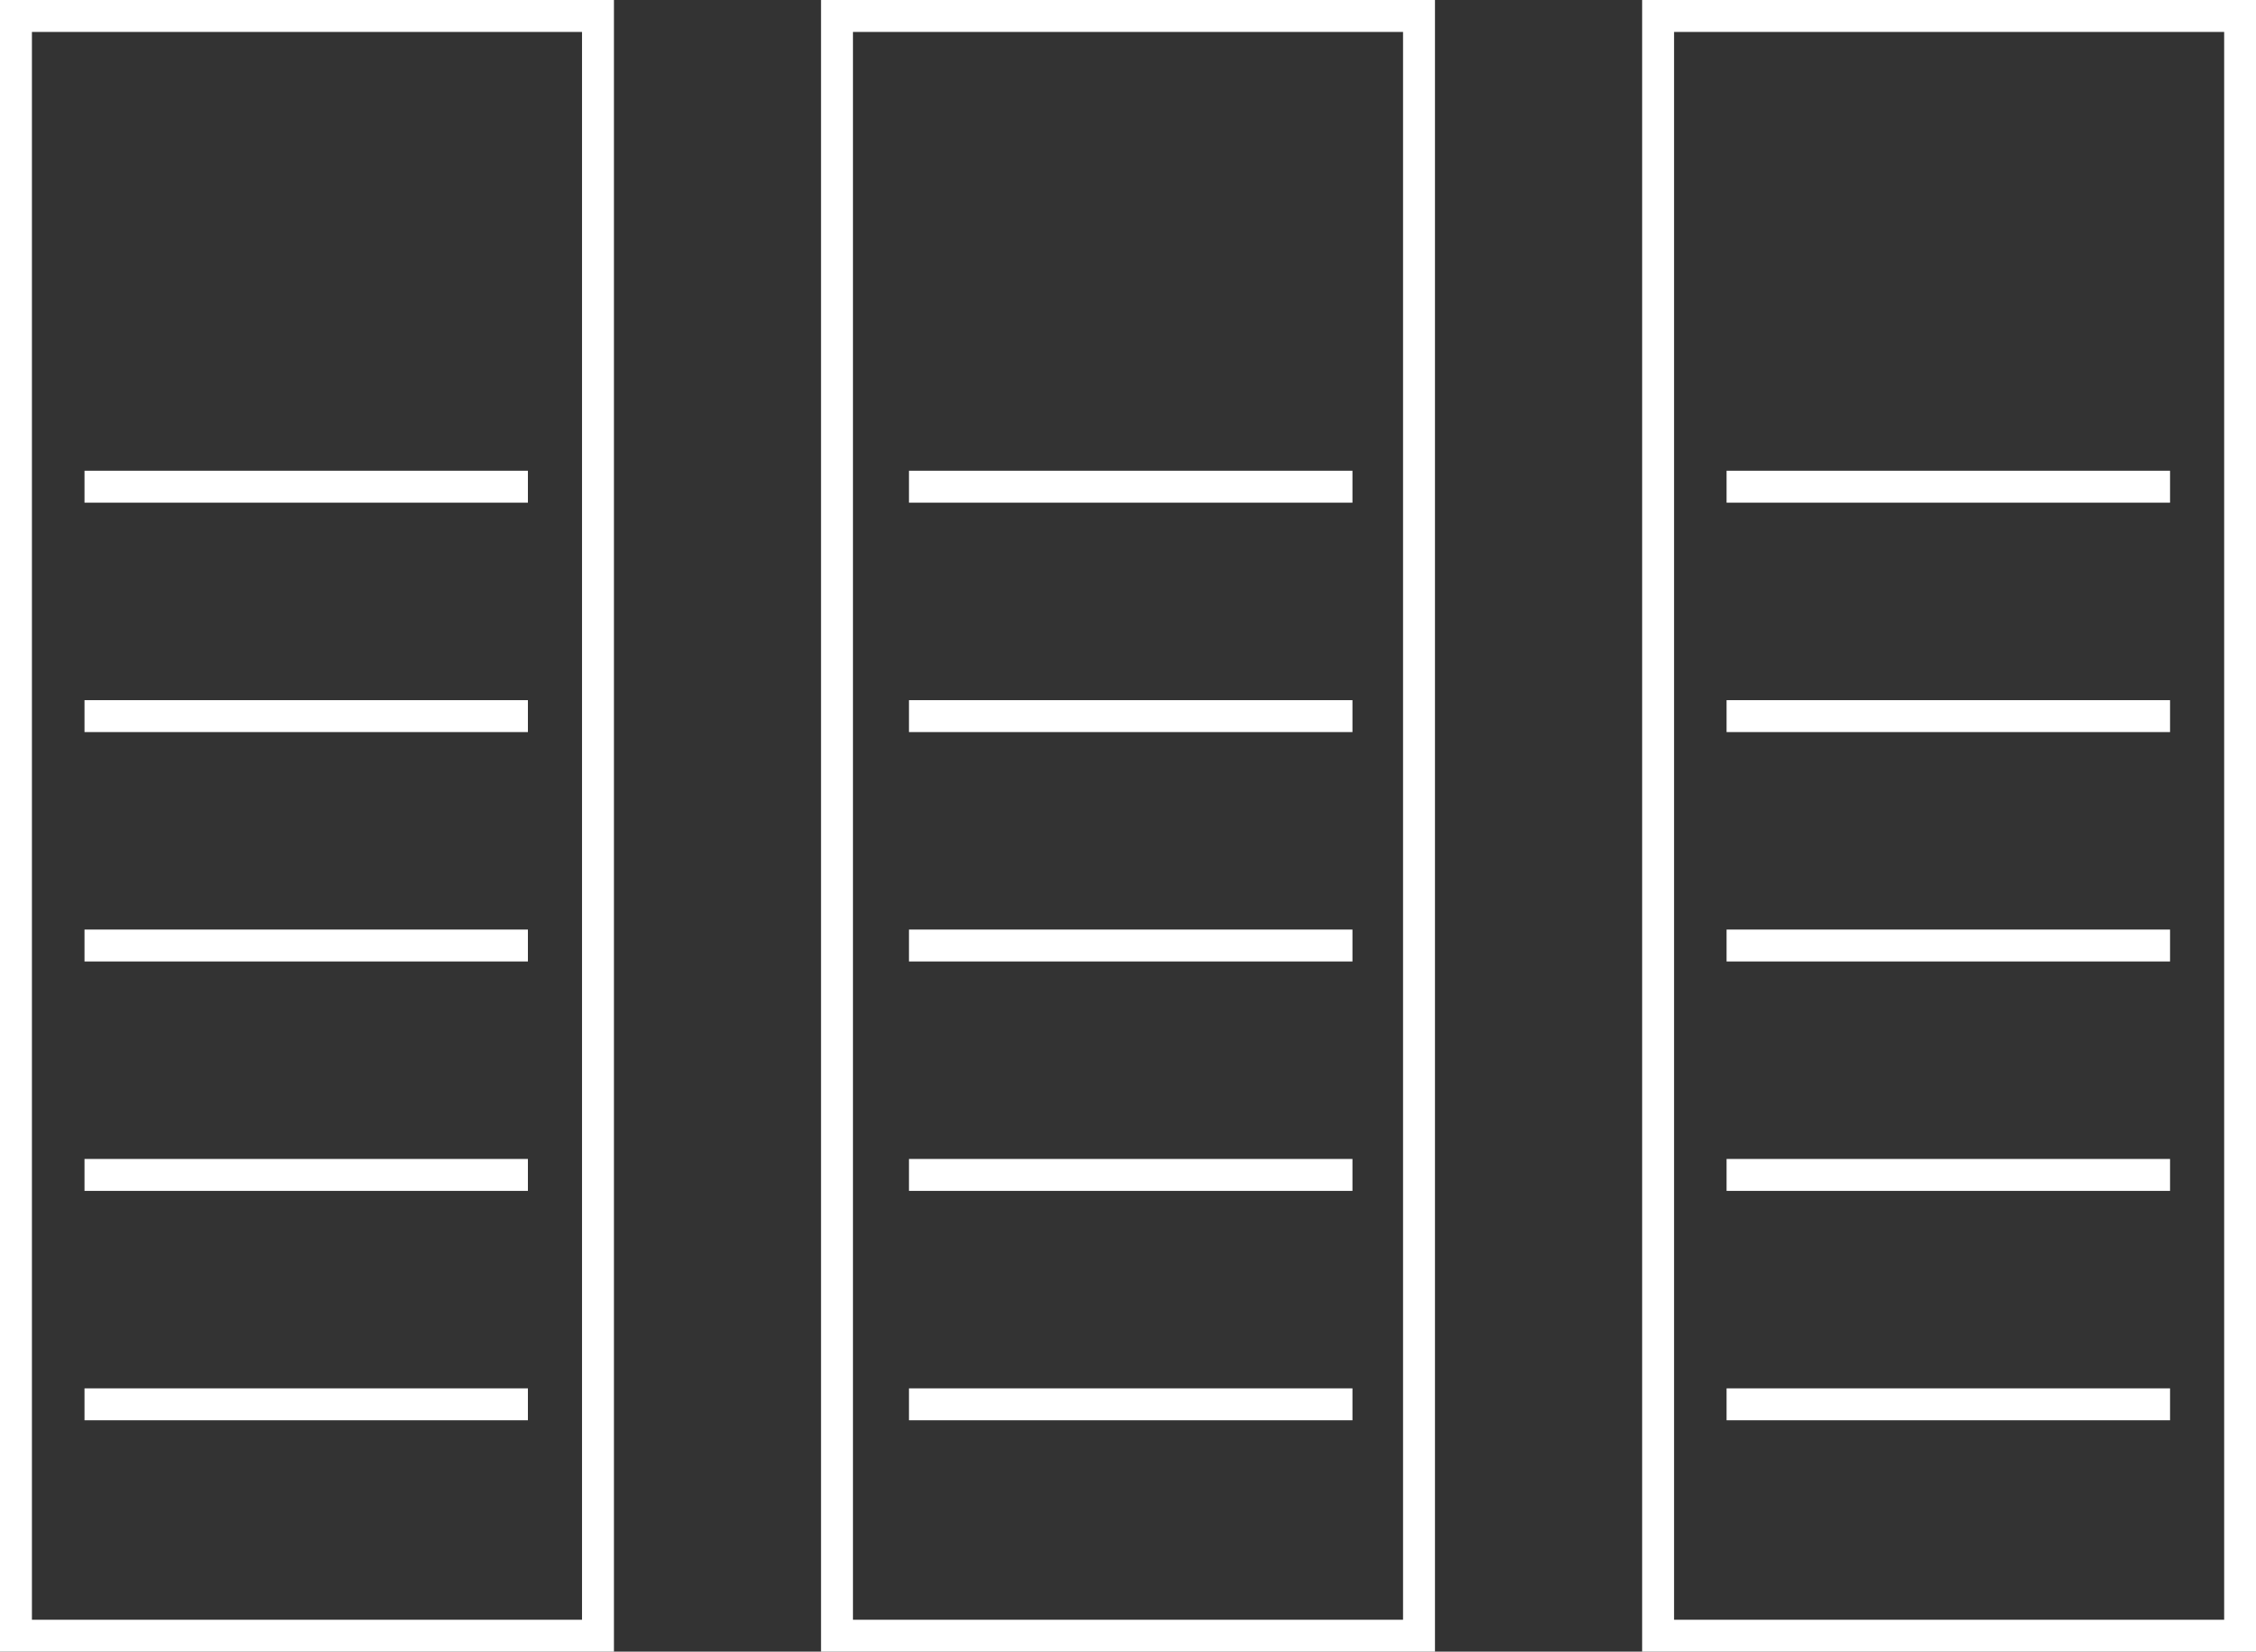 <svg id="Layer_1" data-name="Layer 1" xmlns="http://www.w3.org/2000/svg" viewBox="0 0 282.69 207"><rect x="0" y="0" width="282.69" height="207" fill="#333333" stroke="none"/><defs><style>.cls-1{fill:none;stroke:#fff;stroke-miterlimit:10;stroke-width:4px;}</style></defs><title>paketiArtboard 1</title><rect class="cls-1" x="104.88" y="2" width="72.93" height="203"/><rect class="cls-1" x="2" y="2" width="72.93" height="203"/><rect class="cls-1" x="207.77" y="2" width="72.93" height="203"/><line class="cls-1" x1="10.59" y1="61" x2="66.15" y2="61"/><line class="cls-1" x1="10.59" y1="89.75" x2="66.15" y2="89.75"/><line class="cls-1" x1="10.59" y1="118.5" x2="66.15" y2="118.5"/><line class="cls-1" x1="10.59" y1="147.25" x2="66.15" y2="147.25"/><line class="cls-1" x1="10.59" y1="176" x2="66.15" y2="176"/><line class="cls-1" x1="113.9" y1="61" x2="169.47" y2="61"/><line class="cls-1" x1="113.9" y1="89.75" x2="169.47" y2="89.75"/><line class="cls-1" x1="113.9" y1="118.5" x2="169.47" y2="118.5"/><line class="cls-1" x1="113.9" y1="147.25" x2="169.47" y2="147.25"/><line class="cls-1" x1="113.9" y1="176" x2="169.47" y2="176"/><line class="cls-1" x1="216.35" y1="61" x2="271.92" y2="61"/><line class="cls-1" x1="216.35" y1="89.75" x2="271.92" y2="89.75"/><line class="cls-1" x1="216.35" y1="118.5" x2="271.92" y2="118.5"/><line class="cls-1" x1="216.35" y1="147.25" x2="271.92" y2="147.25"/><line class="cls-1" x1="216.35" y1="176" x2="271.92" y2="176"/></svg>